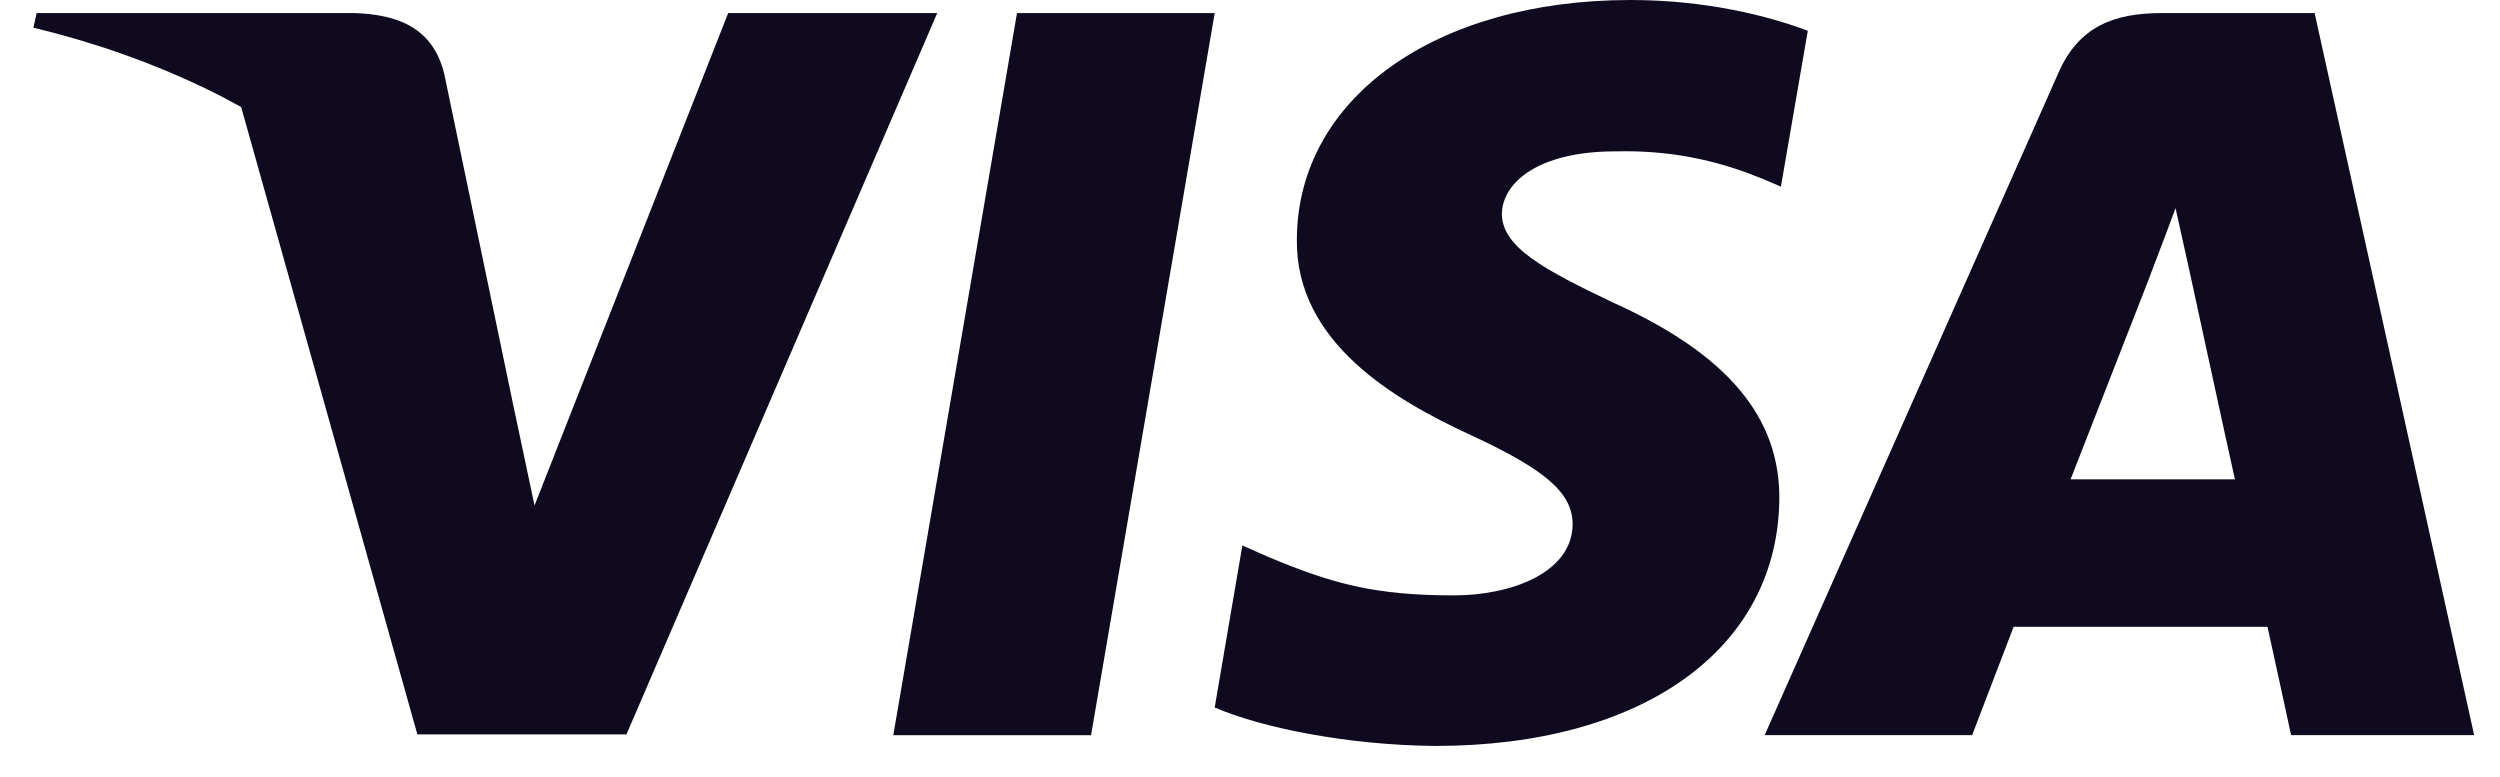 <svg width="74" height="23" viewBox="0 0 74 23" fill="none" xmlns="http://www.w3.org/2000/svg">
<path d="M32.295 21.761H26.442L30.103 0.387H35.955L32.295 21.761Z" fill="#100A20"/>
<path d="M53.511 0.91C52.356 0.478 50.525 0 48.261 0C42.482 0 38.412 2.91 38.387 7.071C38.339 10.141 41.301 11.846 43.516 12.87C45.78 13.916 46.55 14.599 46.55 15.531C46.527 16.963 44.72 17.623 43.035 17.623C40.699 17.623 39.447 17.283 37.544 16.486L36.774 16.145L35.955 20.942C37.327 21.533 39.856 22.057 42.482 22.08C48.623 22.08 52.62 19.215 52.668 14.78C52.691 12.347 51.127 10.483 47.755 8.96C45.708 7.982 44.455 7.322 44.455 6.321C44.479 5.412 45.515 4.48 47.826 4.48C49.728 4.434 51.126 4.866 52.185 5.298L52.715 5.525L53.511 0.91Z" fill="#100A20"/>
<path fill-rule="evenodd" clip-rule="evenodd" d="M63.986 0.387H68.513L73.235 21.76H67.816C67.816 21.76 67.286 19.305 67.118 18.554H59.603C59.386 19.122 58.375 21.76 58.375 21.76H52.234L60.928 2.16C61.53 0.773 62.59 0.387 63.986 0.387ZM63.626 8.208C63.626 8.208 61.771 12.961 61.289 14.189H66.154C65.913 13.12 64.805 8.004 64.805 8.004L64.396 6.162C64.224 6.636 63.974 7.288 63.806 7.728C63.693 8.026 63.616 8.227 63.626 8.208Z" fill="#100A20"/>
<path d="M21.554 0.387L15.822 14.962L15.196 12.006C14.136 8.595 10.813 4.889 7.104 3.047L12.354 21.738H18.543L27.742 0.387H21.554V0.387Z" fill="#100A20"/>
<path d="M10.5 0.387H1.084L0.988 0.819C8.333 2.592 13.197 6.868 15.196 12.007L13.149 2.183C12.812 0.818 11.777 0.432 10.5 0.387Z" fill="#100A20"/>
</svg>
